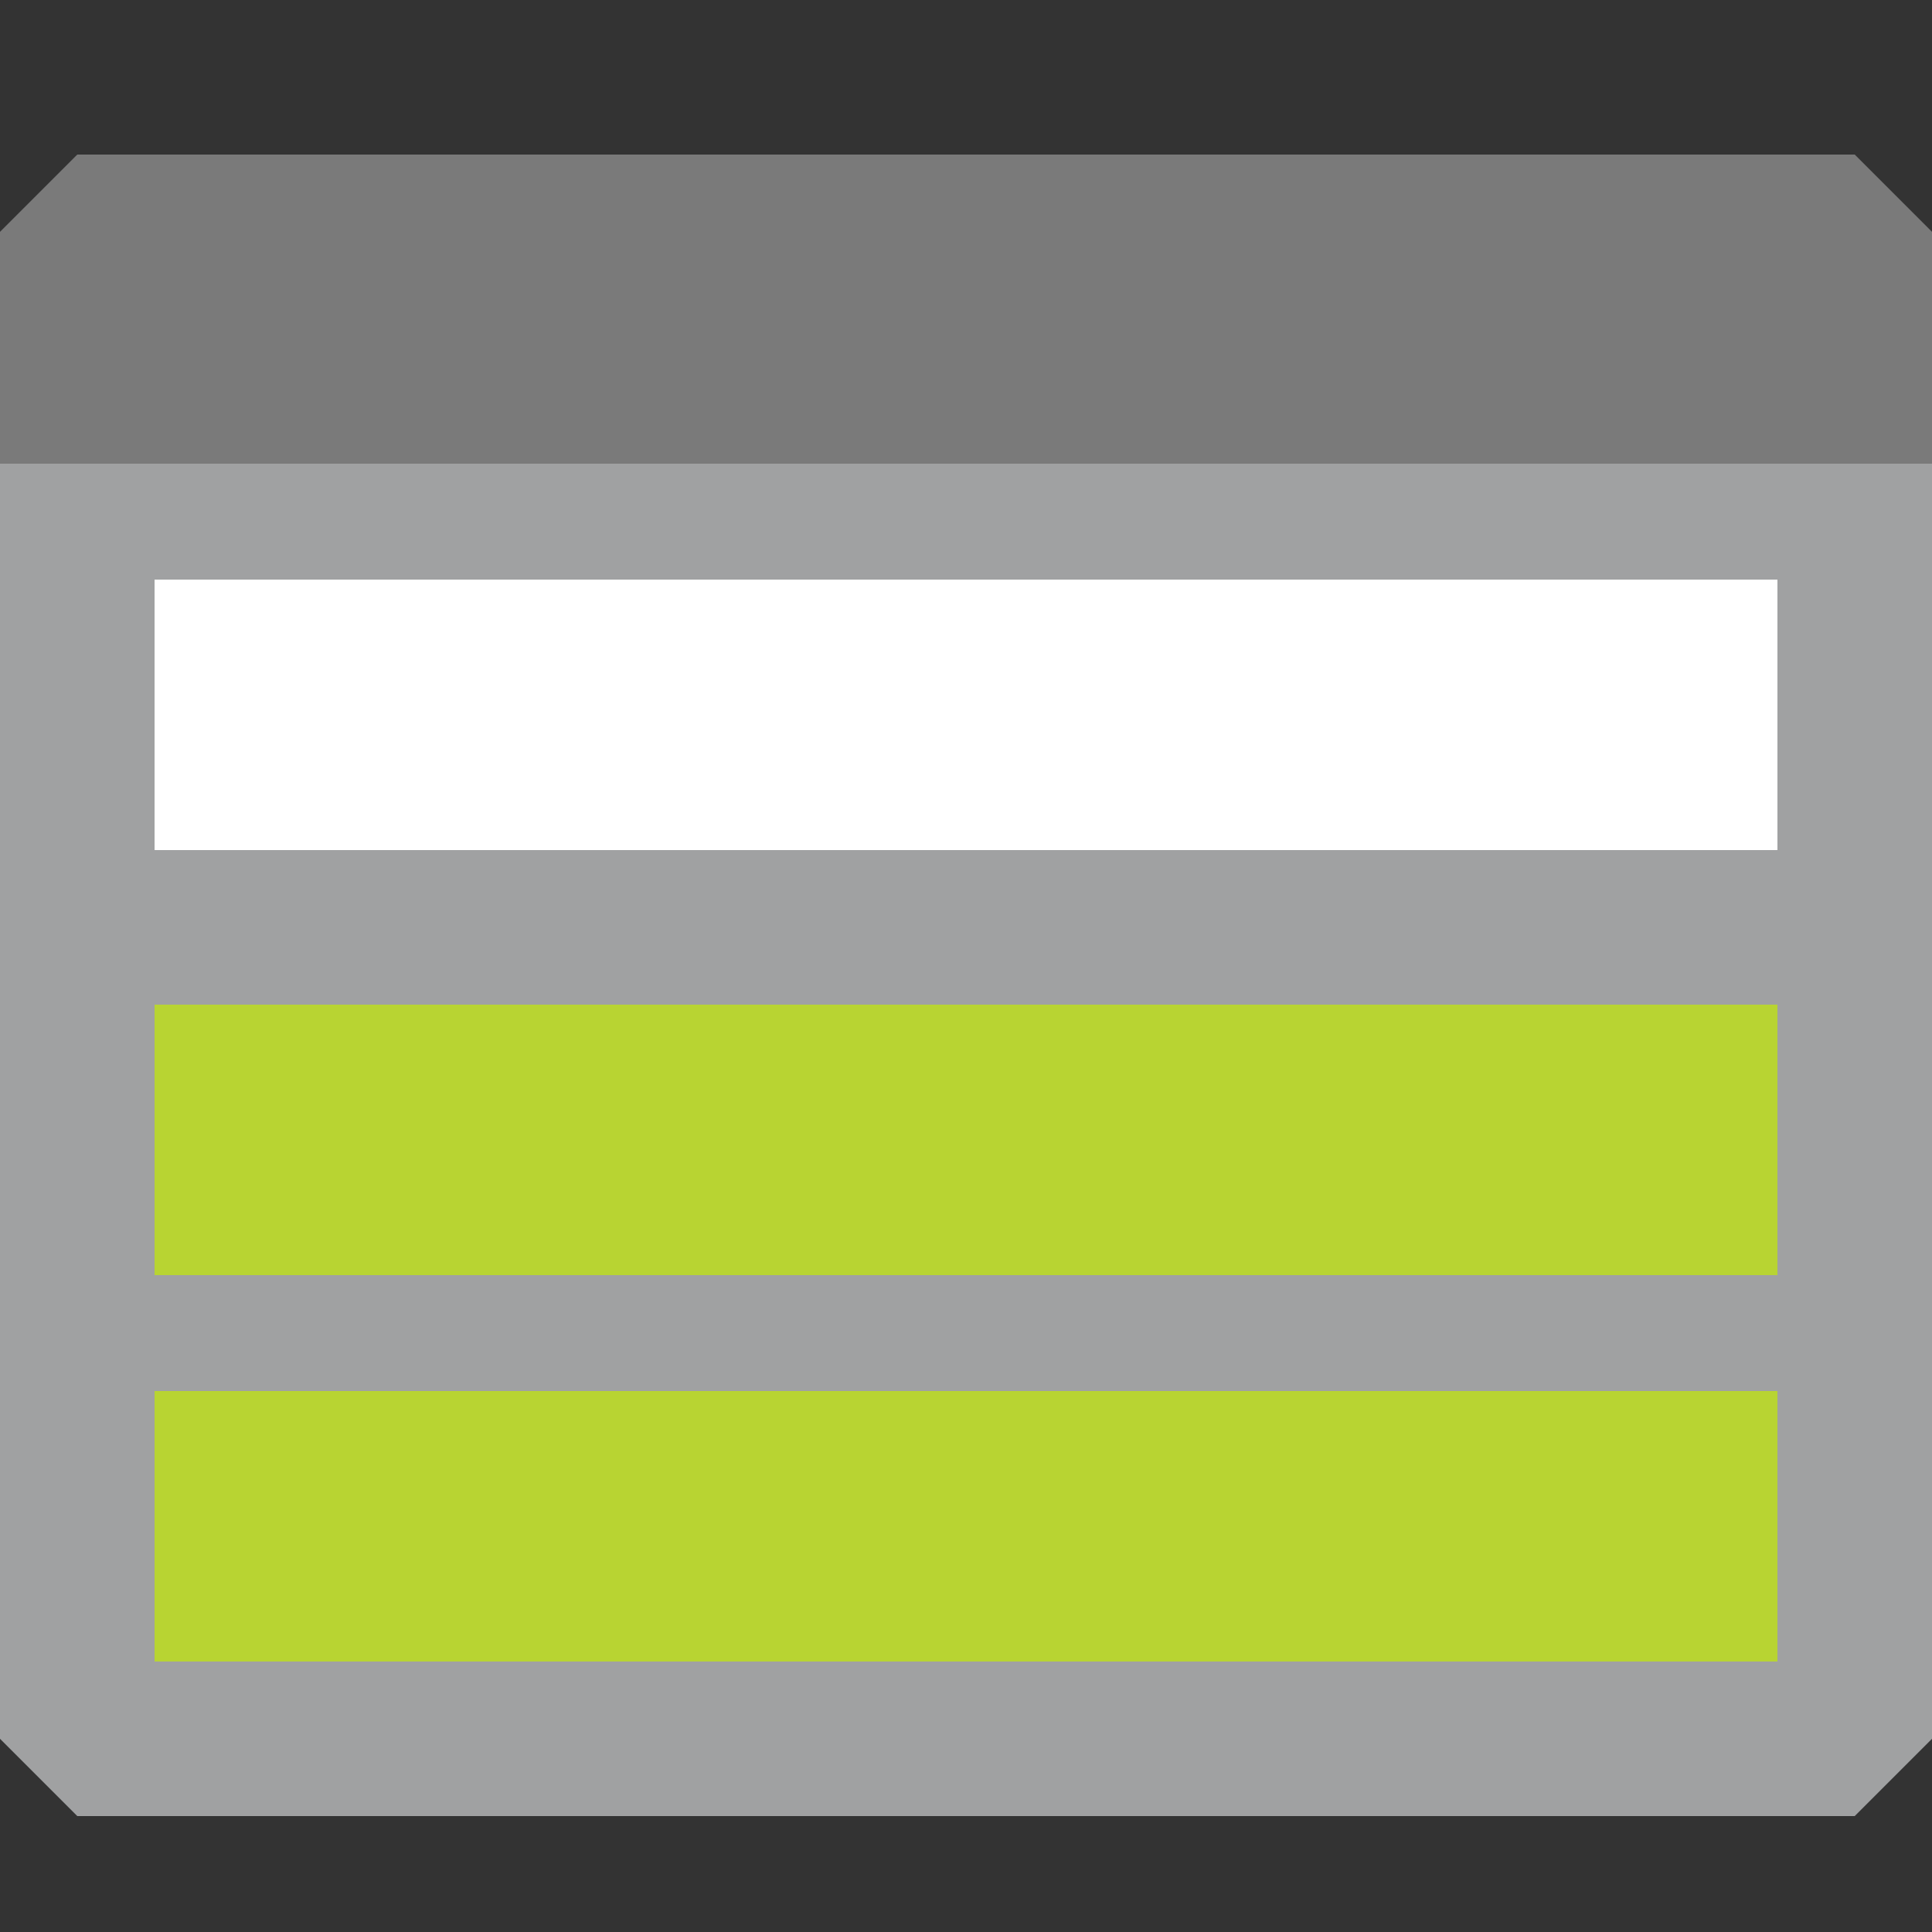 <svg version="1" xmlns="http://www.w3.org/2000/svg" width="50" height="50"><rect width="100%" height="100%" fill="#333333" stroke="none"/><path fill="#A0A1A2" d="M0 45l2 2h46l2-2V12H0v33z"/><path fill="#7A7A7A" d="M48 4H2L0 6v6h50V6l-2-2"/><path fill="#B8D432" d="M4 26h42v7H4z"/><path fill="#FFF" d="M4 15h42v7H4z"/><path fill="#B8D432" d="M4 36h42v7H4z"/></svg>
